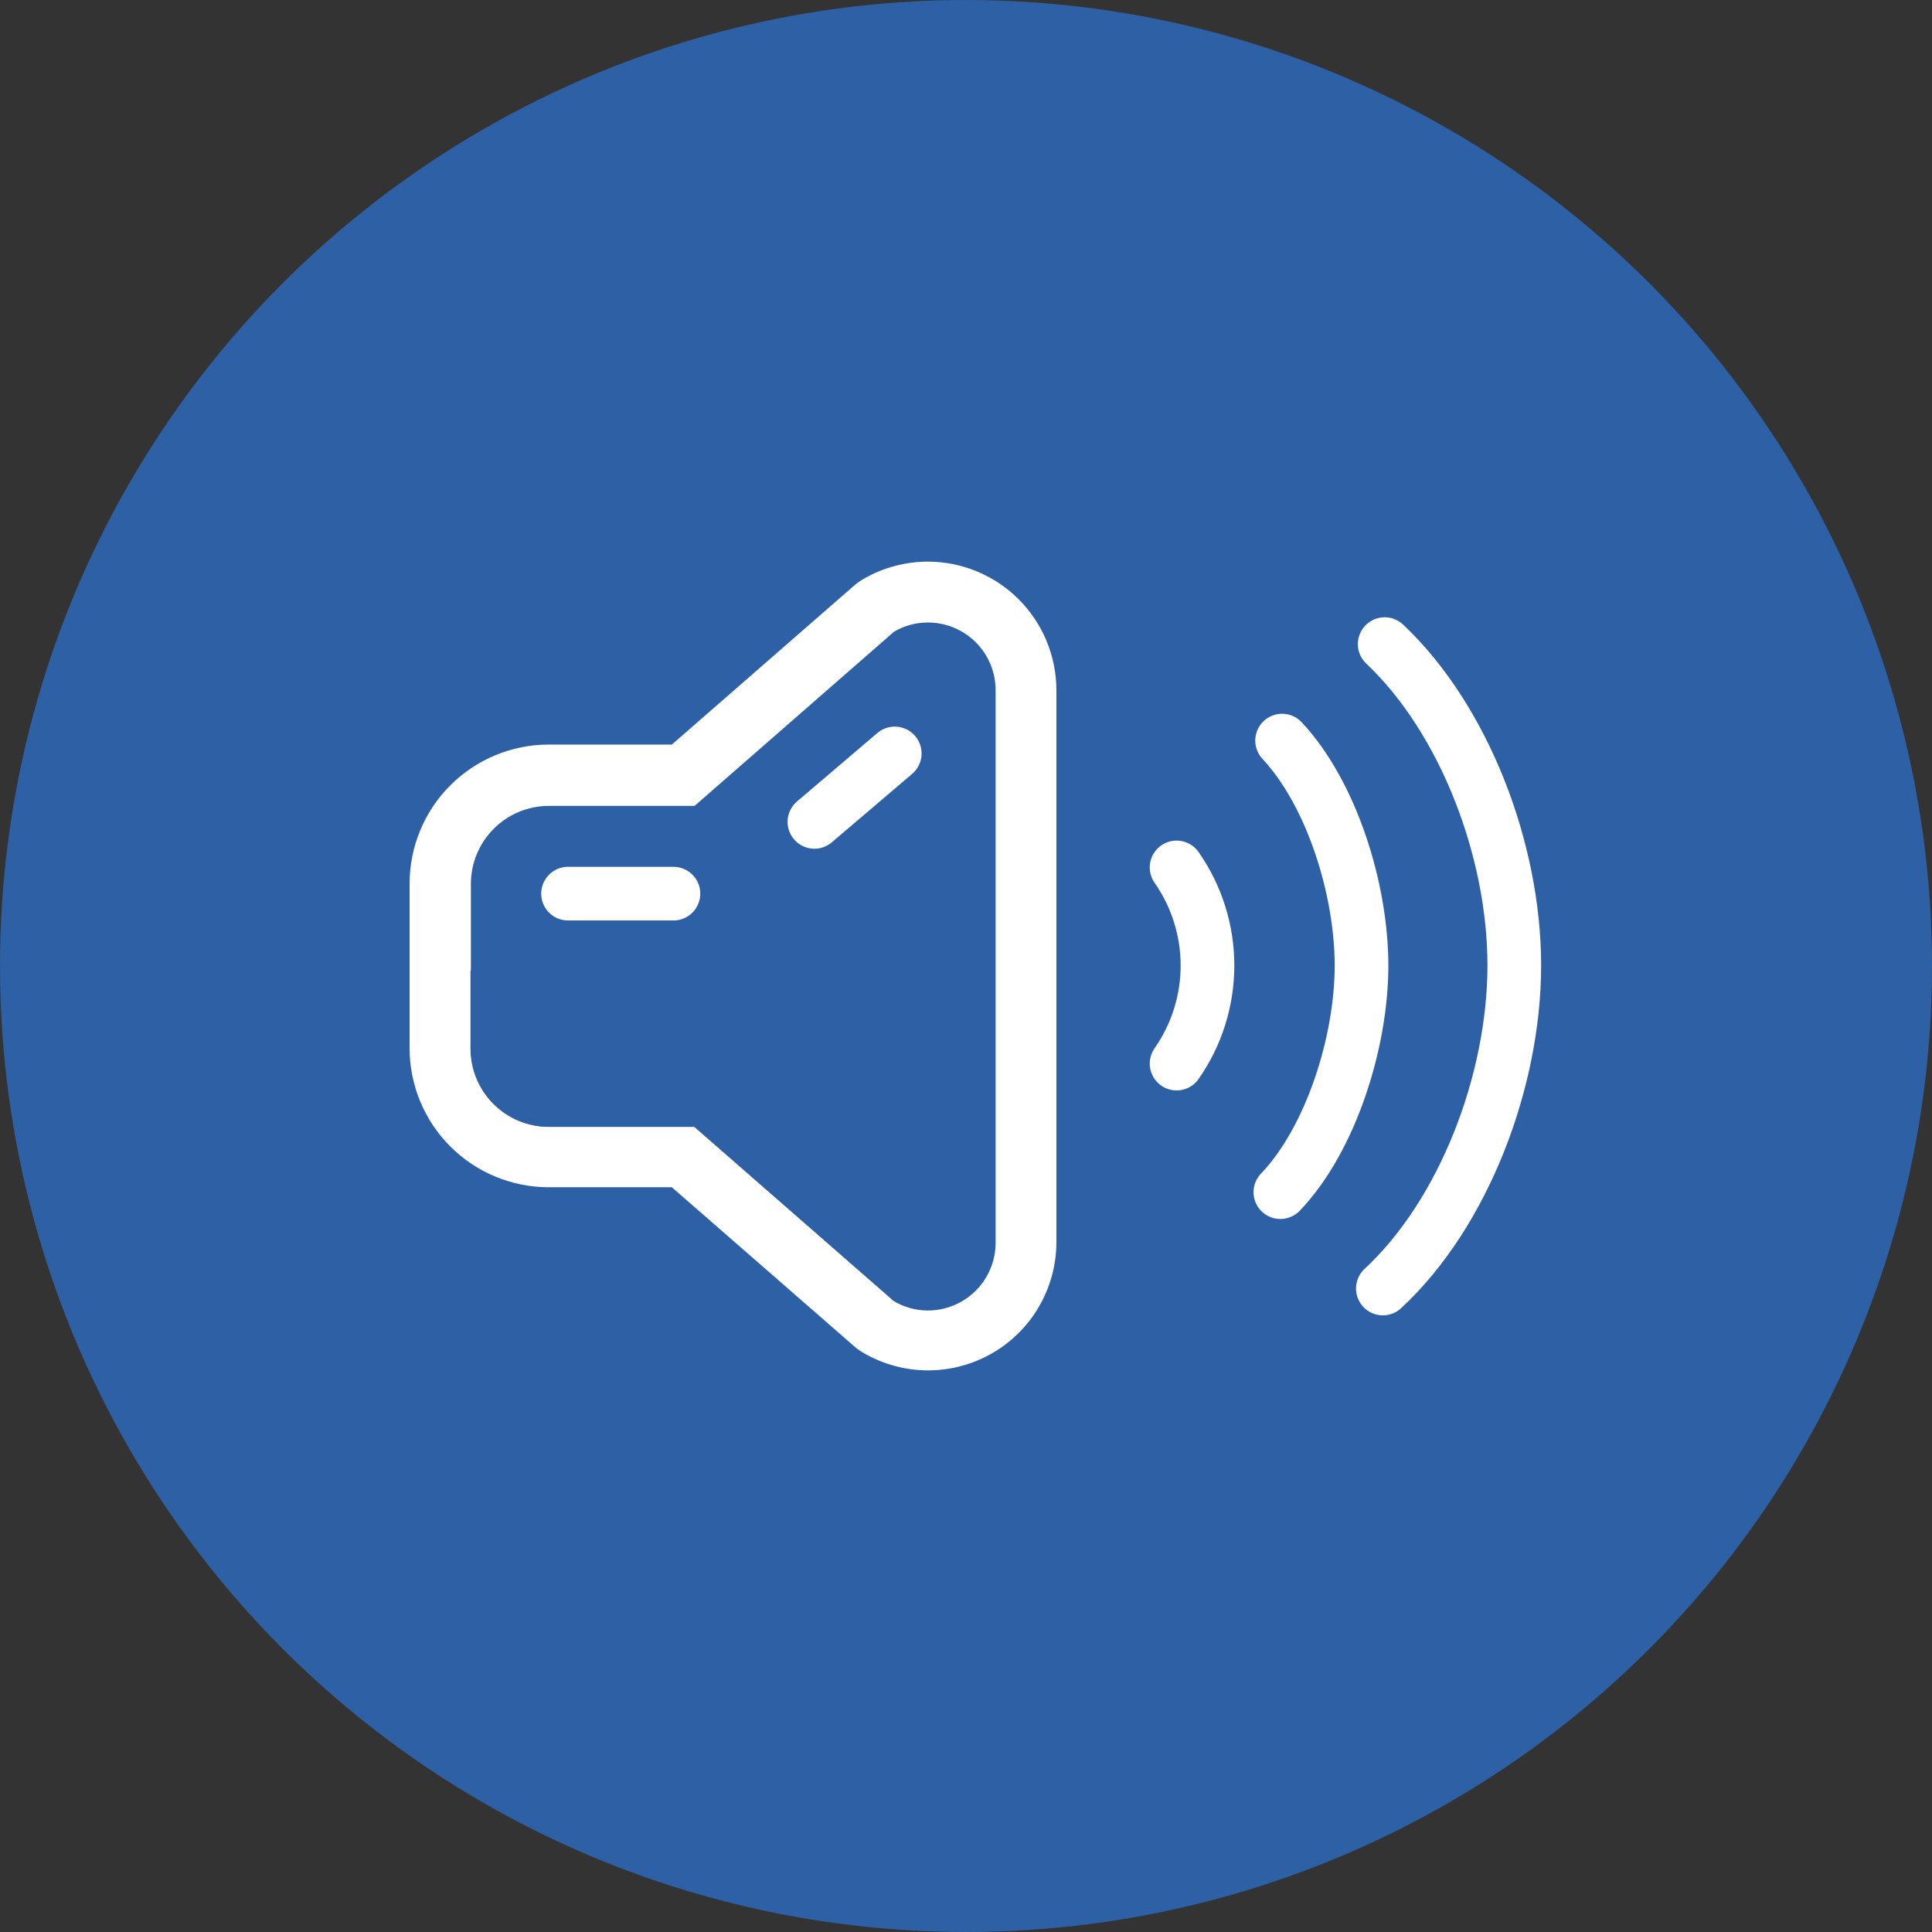 <svg width="108" height="108" viewBox="0 0 108 108" fill="none" xmlns="http://www.w3.org/2000/svg">
<rect x="0" y="0" width="108" height="108" fill="#333333" stroke="none"/>
<circle cx="54" cy="54" r="54" fill="#2D60A4"/>
<path d="M51.867 74.945C50.906 74.942 49.962 74.686 49.129 74.205C49.034 74.147 48.942 74.082 48.855 74.013L38.192 64.696H30.666C29.057 64.696 27.513 64.056 26.375 62.919C25.237 61.781 24.598 60.237 24.598 58.628V49.414C24.598 47.805 25.237 46.262 26.375 45.124C27.513 43.986 29.057 43.346 30.666 43.346H38.192L48.855 34.03C48.939 33.955 49.031 33.89 49.129 33.837C49.962 33.355 50.907 33.1 51.87 33.099C52.832 33.099 53.778 33.351 54.611 33.832C55.445 34.313 56.137 35.005 56.618 35.839C57.099 36.673 57.352 37.618 57.351 38.581V69.469C57.347 70.921 56.768 72.313 55.74 73.339C54.712 74.366 53.32 74.943 51.867 74.945Z" fill="#2D60A4"/>
<path d="M51.867 34.799C52.365 34.798 52.857 34.895 53.317 35.085C53.776 35.275 54.194 35.553 54.546 35.904C54.898 36.256 55.177 36.673 55.368 37.132C55.558 37.591 55.656 38.084 55.656 38.581V69.469C55.656 70.474 55.257 71.438 54.547 72.148C53.836 72.859 52.872 73.258 51.867 73.258C51.203 73.258 50.551 73.079 49.98 72.74L38.828 62.994H30.688C29.53 62.994 28.42 62.534 27.601 61.715C26.782 60.896 26.322 59.786 26.322 58.628V49.415C26.322 48.257 26.782 47.146 27.601 46.327C28.42 45.508 29.53 45.049 30.688 45.049H38.828L49.98 35.31C50.552 34.974 51.204 34.797 51.867 34.799ZM51.867 31.395C50.608 31.398 49.37 31.729 48.278 32.357C48.087 32.469 47.906 32.597 47.738 32.742L37.556 41.622H30.666C28.606 41.624 26.631 42.444 25.174 43.9C23.717 45.357 22.898 47.332 22.896 49.392V58.598C22.898 60.658 23.717 62.633 25.174 64.09C26.631 65.547 28.606 66.366 30.666 66.368H37.556L47.738 75.248C47.904 75.396 48.085 75.525 48.278 75.633C49.365 76.265 50.6 76.6 51.857 76.605C53.115 76.609 54.352 76.282 55.443 75.658C56.535 75.034 57.443 74.133 58.076 73.047C58.71 71.96 59.047 70.727 59.053 69.469V38.581C59.051 36.676 58.293 34.849 56.946 33.502C55.599 32.155 53.773 31.397 51.867 31.395Z" fill="white"/>
<path d="M26.3 54.254V58.62C26.3 59.778 26.76 60.889 27.579 61.708C28.398 62.526 29.508 62.986 30.666 62.986H38.806L49.958 72.718C50.533 73.05 51.185 73.226 51.849 73.226C52.513 73.227 53.165 73.053 53.741 72.721C54.316 72.39 54.794 71.912 55.126 71.338C55.459 70.763 55.634 70.111 55.634 69.447V54.254H26.3Z" fill="#2D60A4"/>
<path d="M31.754 49.955H37.645" stroke="white" stroke-width="3" stroke-linecap="round" stroke-linejoin="round"/>
<path d="M45.526 45.944L50.017 42.118" stroke="white" stroke-width="3" stroke-linecap="round" stroke-linejoin="round"/>
<path d="M65.772 48.49C66.897 50.097 67.499 52.011 67.499 53.973C67.499 55.935 66.897 57.849 65.772 59.456" stroke="white" stroke-width="3" stroke-linecap="round" stroke-linejoin="round"/>
<path d="M71.67 41.4C74.438 44.36 76.11 49.703 76.11 53.98C76.11 58.258 74.393 63.697 71.574 66.642" stroke="white" stroke-width="3" stroke-linecap="round" stroke-linejoin="round"/>
<path d="M77.405 36.006C81.845 40.194 84.65 47.513 84.65 53.966C84.65 60.419 81.83 67.834 77.302 72.029" stroke="white" stroke-width="3" stroke-linecap="round" stroke-linejoin="round"/>
</svg>
